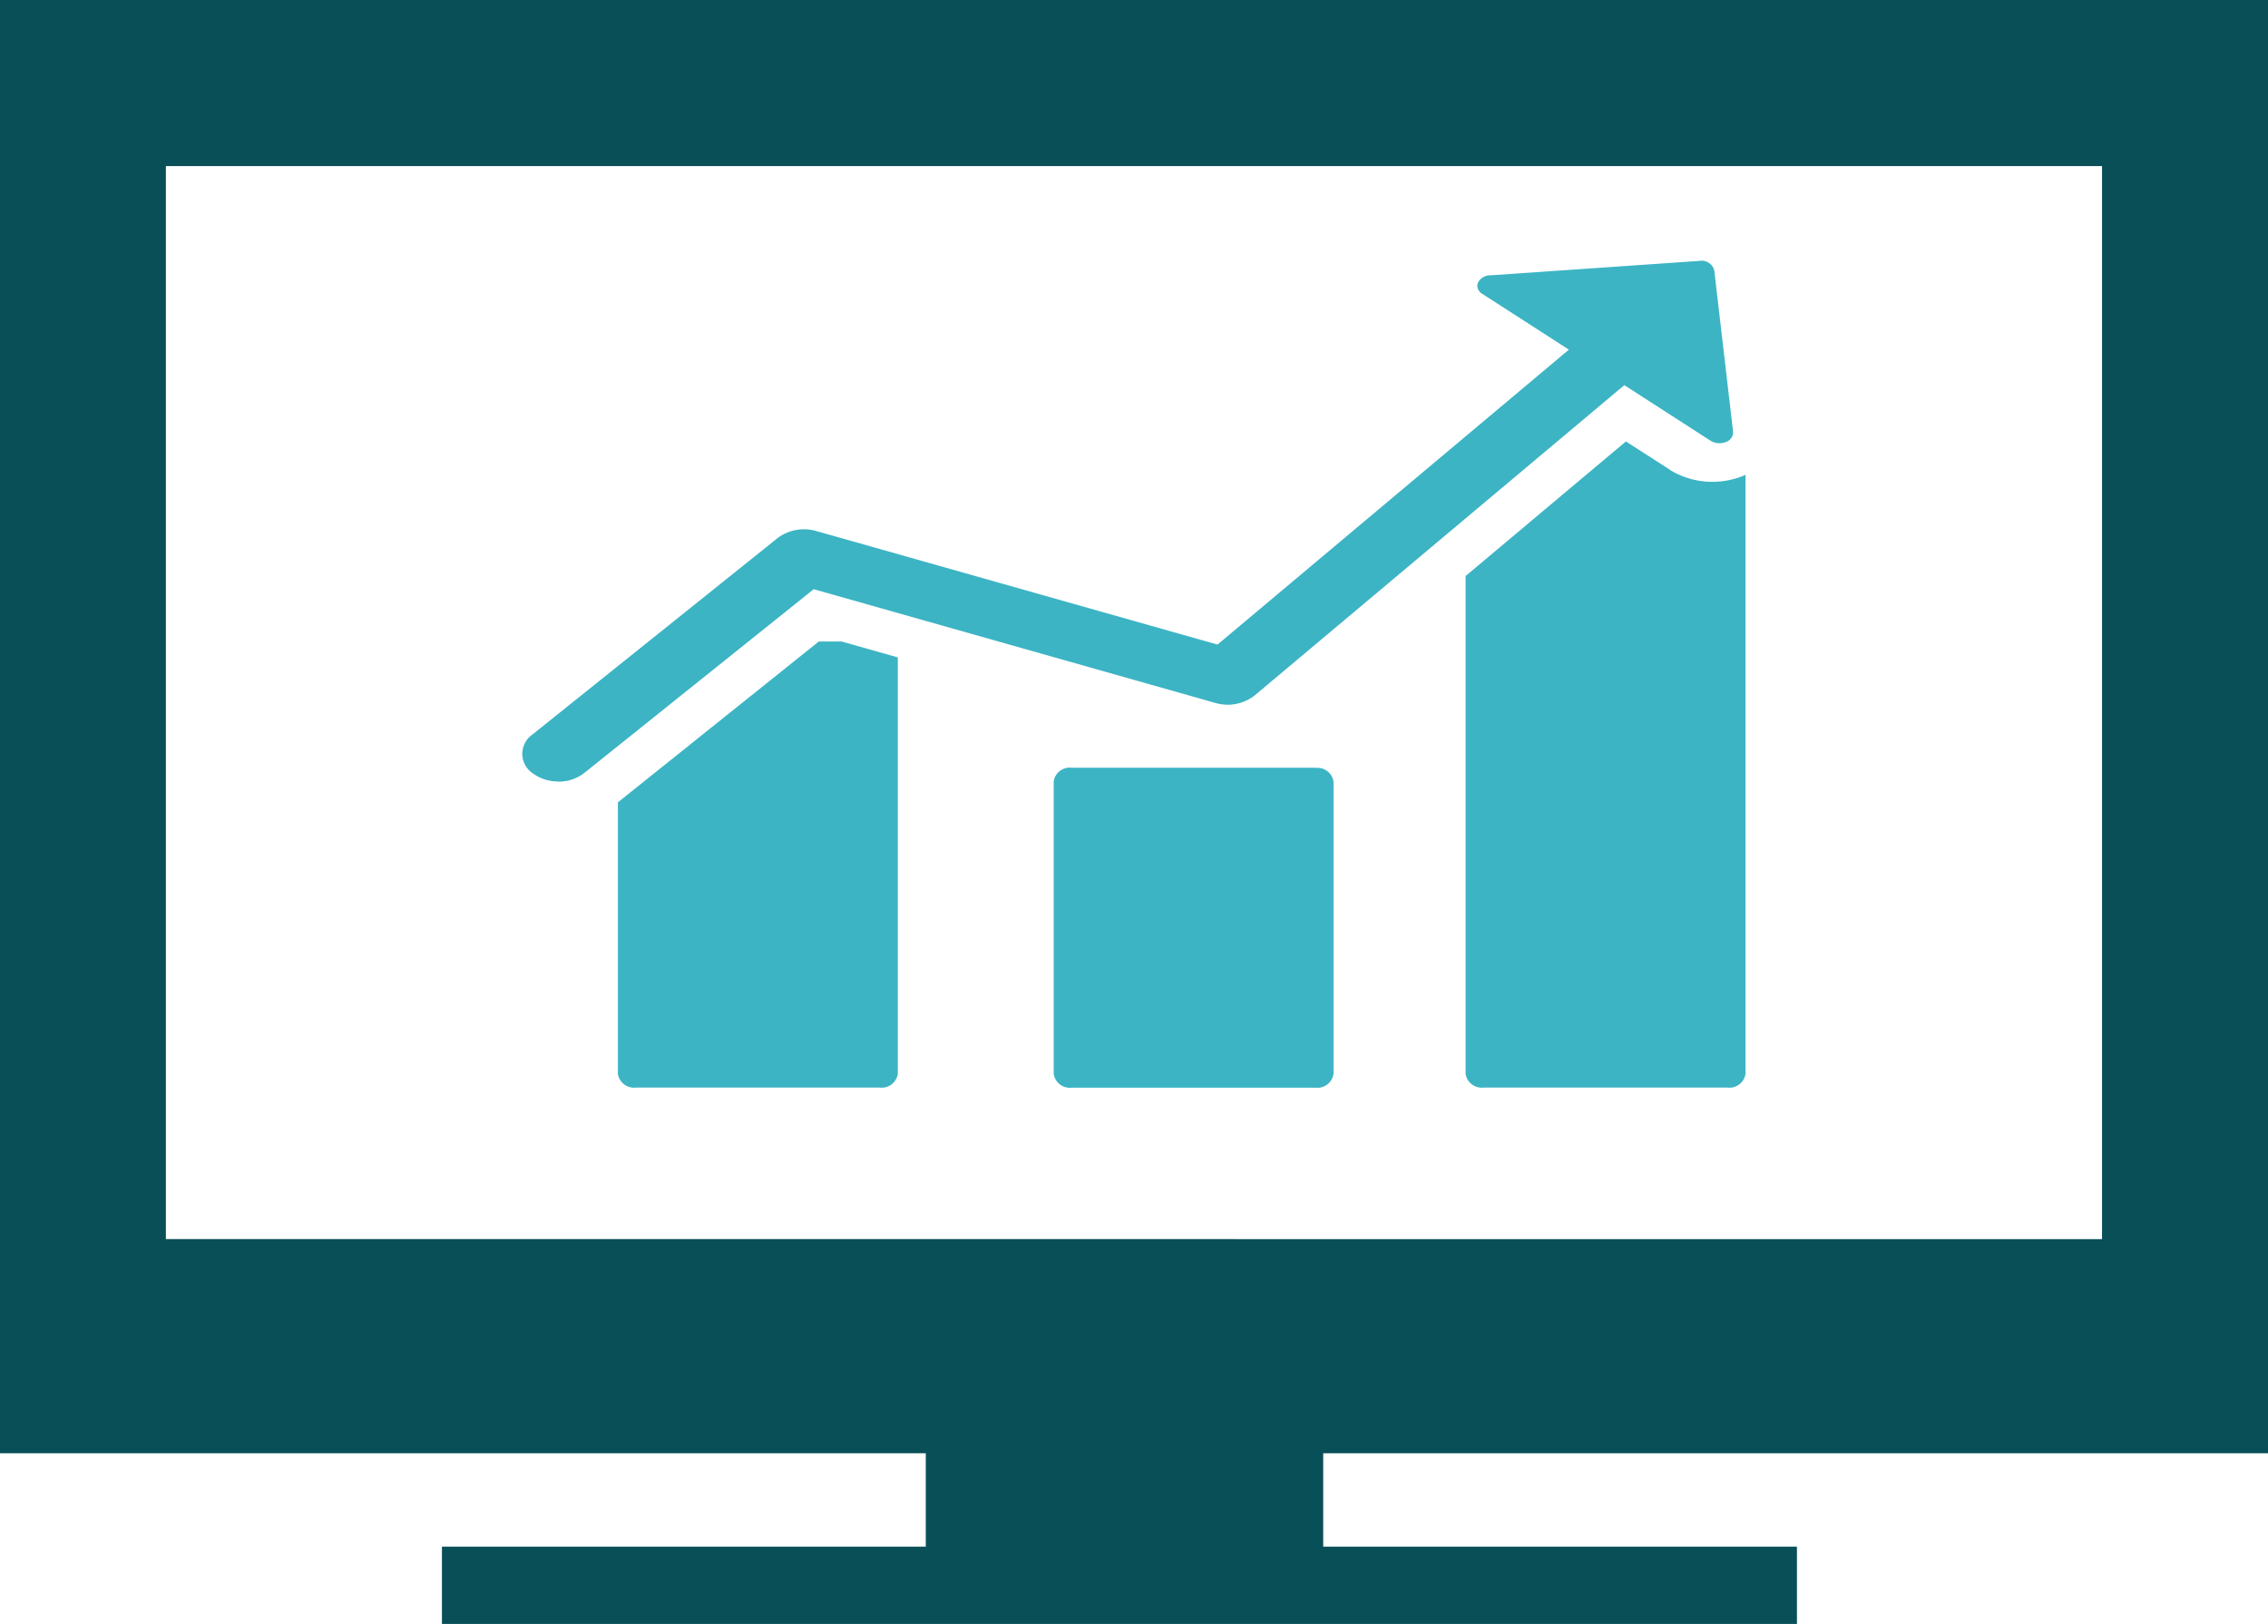 <svg xmlns="http://www.w3.org/2000/svg" viewBox="0 0 52.5 37.59"><g fill="#3cb4c4"><path d="M18.953 14.849l-4.65 3.723v6.283c.03.201.215.342.417.319h5.646a.378.378 0 0 0 .417-.319v-9.638l-1.3-.368h-.53zm11.502 2.921h-5.649a.375.375 0 0 0-.415.319v6.766c.03.202.213.344.415.321h5.648a.376.376 0 0 0 .415-.321v-6.761a.375.375 0 0 0-.415-.319l.001-.005zm8.207-6.893l-1.025-.659-3.711 3.115v11.522c.03.2.213.341.415.319h5.648a.378.378 0 0 0 .417-.319V10.988c-.024.01-.046.024-.07.032a1.892 1.892 0 0 1-1.672-.138l-.002-.005z"/><path d="M12.923 18.093a.976.976 0 0 0 .6-.2l5.313-4.255 9.3 2.633c.31.09.644.028.9-.168L37.6 8.915l2 1.289a.4.4 0 0 0 .348.028.238.238 0 0 0 .17-.237l-.436-3.735a.3.3 0 0 0-.343-.221l-4.856.335a.308.308 0 0 0-.271.169.169.169 0 0 0-.013.094c.01.069.05.129.11.163l2.008 1.293-8.134 6.827-9.287-2.628a1.017 1.017 0 0 0-.889.157l-5.684 4.554a.542.542 0 0 0 .024.906c.168.12.37.182.576.179v.005z"/></g><path d="M52.5 33.638V0H0v33.638h21.43V35.8h-11.2v1.789h31.366V35.8H30.63v-2.162H52.5zM3.84 28.68V3.844h44.818v24.838L3.84 28.68z" fill="#094f58"/></svg>